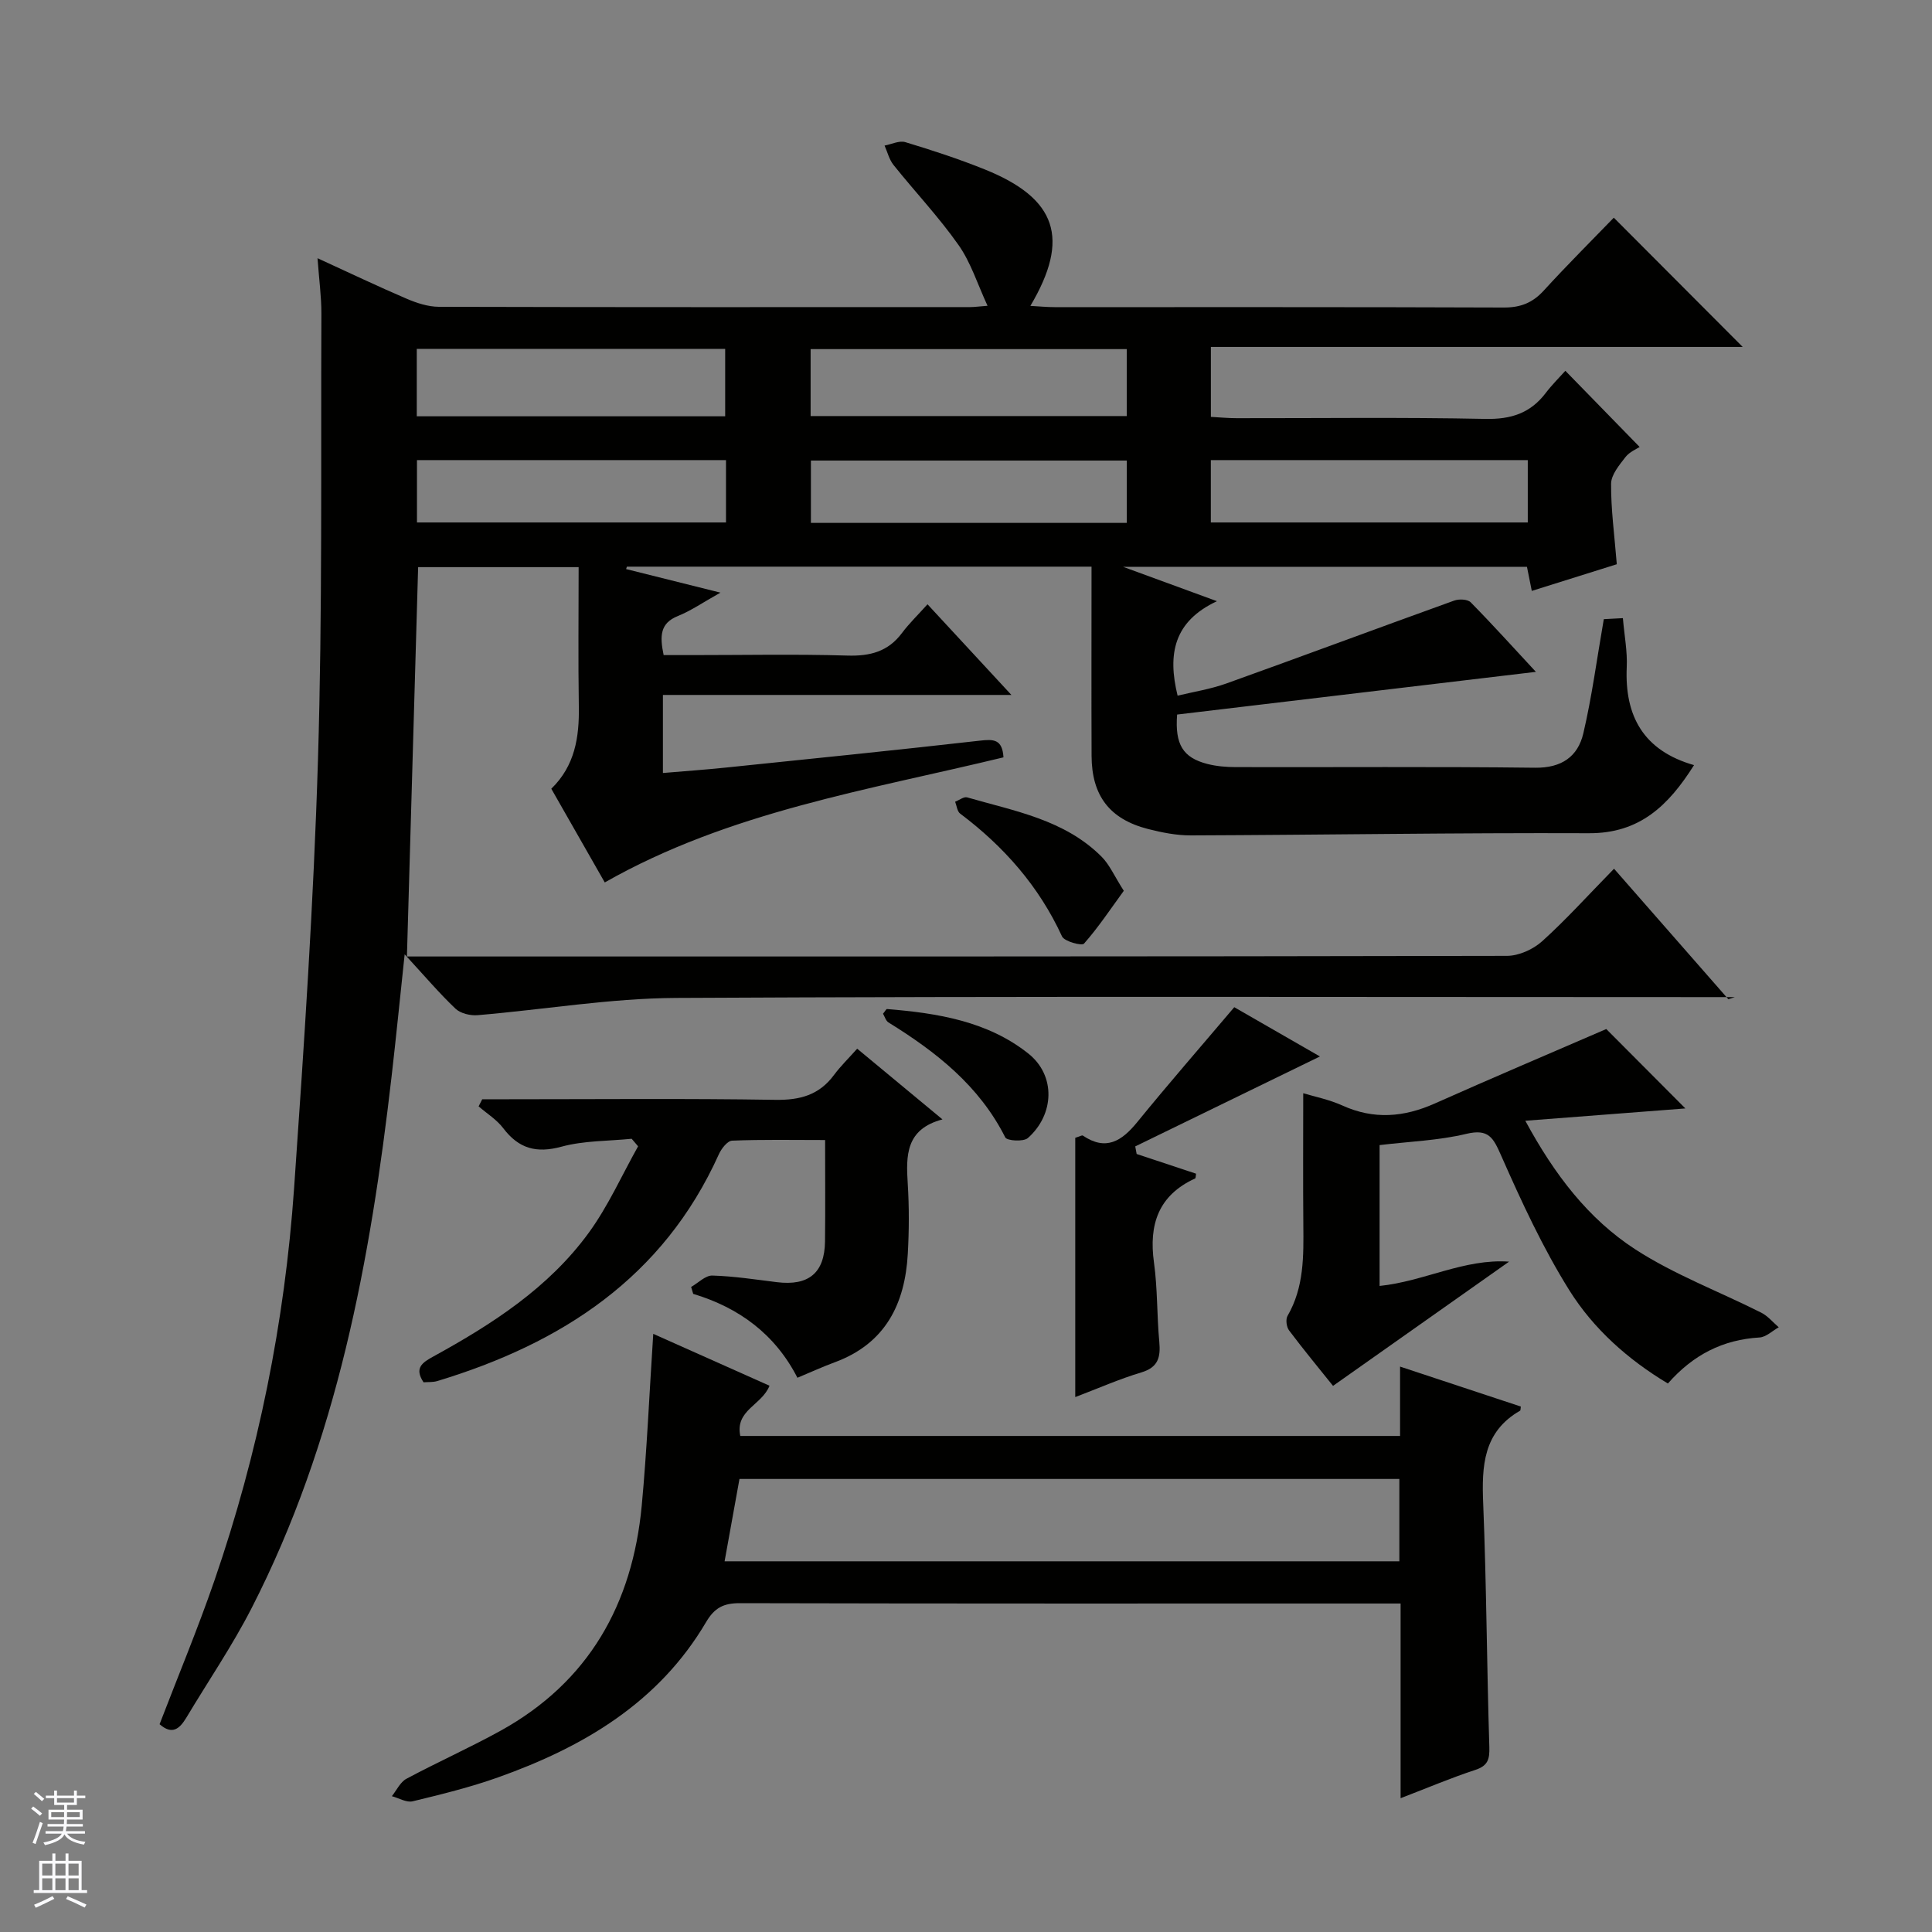 <svg enable-background="new 0 0 400 400" viewBox="0 0 400 400" xmlns="http://www.w3.org/2000/svg"><rect x="0" y="0" width="400" height="400" fill="#808080" stroke="none"/><g fill="#010100"><path d="m33.04 356.98c3.81-9.93 7.89-19.71 11.34-29.7 9.09-26.35 14.57-53.51 16.51-81.29 2.06-29.52 4.04-59.07 4.94-88.64.94-30.79.58-61.61.71-92.42.01-3.46-.47-6.93-.8-11.47 6.65 3.04 12.51 5.85 18.48 8.4 2.08.89 4.42 1.65 6.64 1.66 36.67.1 73.33.07 110 .06.82 0 1.65-.12 3.6-.27-2.09-4.51-3.46-8.98-6.02-12.6-4.08-5.8-9.01-11.01-13.45-16.56-.89-1.12-1.25-2.66-1.85-4.01 1.44-.27 3.05-1.09 4.3-.71 5.56 1.68 11.1 3.49 16.48 5.66 14.88 6.01 17.68 14.28 9.41 28.24 1.82.1 3.42.26 5.02.26 31 .01 62-.04 93 .08 3.47.01 5.95-.97 8.27-3.51 4.82-5.28 9.89-10.32 14.5-15.09 9.22 9.24 17.97 18.03 26.69 26.76-36.14 0-72.97 0-110.11 0v14.48c1.82.1 3.58.27 5.33.27 17.17.02 34.34-.21 51.5.15 5.33.11 9.32-1.19 12.5-5.37 1.3-1.71 2.84-3.23 4.06-4.59 5.39 5.52 10.31 10.57 15.38 15.77-.61.41-2.1 1.01-2.94 2.1-1.28 1.66-2.96 3.65-2.97 5.52-.04 5.29.69 10.58 1.18 16.66-5.52 1.73-11.4 3.58-17.6 5.52-.37-1.84-.65-3.25-1-4.99-27.4 0-54.82 0-83.63 0 6.86 2.51 12.58 4.6 19.45 7.12-8.93 4.17-10.27 10.93-8.15 19.56 3.25-.79 6.78-1.34 10.09-2.52 15.76-5.65 31.44-11.5 47.19-17.17 1-.36 2.78-.28 3.41.37 4.61 4.68 9.01 9.57 13.49 14.39-25.13 2.99-49.78 5.92-74.28 8.84-.48 6.21 1.22 8.92 6.23 10.22 1.9.49 3.94.66 5.91.66 20.67.05 41.33-.12 62 .13 5.47.06 8.83-2.31 9.96-7.11 1.77-7.54 2.78-15.27 4.24-23.65.58-.03 2.12-.11 3.95-.21.31 3.62.95 6.89.8 10.13-.46 10.2 3.51 17.32 13.93 20.3-5.3 8.4-11.27 14.14-21.74 14.1-27.48-.11-54.96.35-82.45.45-2.95.01-5.96-.59-8.84-1.32-7.97-2.04-11.67-6.9-11.7-15.15-.05-12.96-.01-25.93-.01-39.17-32.33 0-64.27 0-96.2 0-.05.17-.11.33-.16.5 6.06 1.51 12.13 3.03 19.53 4.88-3.53 1.97-6.04 3.72-8.81 4.84-3.69 1.48-3.78 4.11-2.95 8.09h6.05c10.67 0 21.34-.22 32 .1 4.7.14 8.42-.82 11.3-4.68 1.48-1.98 3.29-3.72 5.28-5.94 5.91 6.39 11.29 12.19 17.37 18.77-24.55 0-48.22 0-72.15 0v16.16c4.39-.37 8.76-.68 13.11-1.13 17.52-1.81 35.05-3.58 52.56-5.57 2.75-.31 4.61-.34 4.84 3.46-27.93 6.77-56.78 11.24-82.55 25.9-3.59-6.29-7.28-12.76-11.07-19.4 4.9-4.76 5.81-10.68 5.7-17.05-.15-9.48-.04-18.96-.04-28.83-11.21 0-22.12 0-33.23 0-.76 26.47-1.53 53.17-2.32 80.61h4.27c74.5 0 149 .03 223.5-.13 2.45-.01 5.39-1.34 7.25-3.01 4.92-4.43 9.37-9.38 14.9-15.03 8.16 9.31 15.91 18.17 23.67 27.02.45-.15.89-.29 1.34-.44-1.89 0-3.77 0-5.66 0-71.17 0-142.33-.2-213.5.17-13.71.07-27.41 2.42-41.13 3.57-1.5.13-3.53-.35-4.57-1.33-3.36-3.19-6.37-6.74-10.54-11.27-1.02 9.59-1.8 17.42-2.7 25.24-4.39 38.1-11.28 75.57-28.99 110.13-4.01 7.82-9 15.13-13.52 22.69-1.36 2.24-2.89 3.66-5.53 1.34zm200.24-284.7c-21.99 0-43.68 0-65.45 0v13.86h65.45c0-4.87 0-9.3 0-13.86zm-146.99-.05v13.96h63.85c0-4.92 0-9.44 0-13.96-21.5 0-42.57 0-63.85 0zm147 23.12c-22.09 0-43.78 0-65.4 0v12.91h65.4c0-4.4 0-8.48 0-12.91zm17.4 12.82h65.62c0-4.51 0-8.6 0-12.91-21.97 0-43.66 0-65.62 0zm-100.38-12.91c-21.47 0-42.66 0-63.98 0v12.91h63.98c0-4.51 0-8.6 0-12.91z"/><path d="m135.25 276.16c8.24 3.68 16.19 7.22 24.07 10.74-1.6 4.05-7.17 5.04-6.05 10.4h136.6c0-4.73 0-9.19 0-14.36 8.7 2.88 16.88 5.59 25 8.27-.08.53-.05.79-.14.85-7.66 4.39-7.97 11.46-7.65 19.23.68 16.79.75 33.6 1.27 50.4.08 2.56-.3 3.9-2.93 4.76-5.01 1.64-9.88 3.72-15.44 5.85 0-13.73 0-26.79 0-40.31-2.09 0-3.71 0-5.33 0-43.82 0-87.63.04-131.45-.07-3.37-.01-5.25.92-7.02 3.93-9.82 16.67-25.42 25.86-43.04 32.13-5.76 2.05-11.74 3.52-17.7 4.96-1.28.31-2.86-.67-4.31-1.06.99-1.23 1.73-2.91 3.01-3.6 6.44-3.45 13.13-6.43 19.52-9.96 18.26-10.11 27.28-26.22 29.2-46.55 1.08-11.54 1.57-23.15 2.39-35.61zm154.47 47.09c0-6 0-11.42 0-17.05-45.66 0-91.04 0-136.62 0-1.02 5.65-2.01 11.15-3.08 17.05z"/><path d="m275.99 286.93c-2.73-3.41-6.01-7.37-9.1-11.48-.54-.71-.74-2.28-.32-3.01 3.44-5.93 3.33-12.4 3.27-18.92-.08-8.96-.02-17.92-.02-27.18 2.3.7 5.36 1.3 8.12 2.55 6.51 2.95 12.73 2.42 19.11-.42 11.78-5.25 23.65-10.29 35.51-15.42 5 5.02 10.9 10.93 16.38 16.44-10.18.78-21.17 1.63-33.14 2.55 6.07 11.23 13.1 20.34 22.73 26.6 8.12 5.27 17.4 8.74 26.11 13.13 1.37.69 2.43 2 3.63 3.03-1.32.73-2.62 2.03-3.98 2.11-7.57.45-13.73 3.56-18.97 9.53-8.27-4.95-15.4-11.31-20.4-19.29-5.5-8.8-9.91-18.35-14.11-27.87-1.65-3.74-2.59-5.64-7.26-4.52-5.76 1.38-11.81 1.58-17.92 2.32v29.16c9.2-.94 17.53-5.69 26.81-5.03-11.92 8.41-23.86 16.84-36.45 25.72z"/><path d="m99.84 227.59h5.2c18.5 0 37-.18 55.49.12 5.1.08 9.05-.99 12.12-5.12 1.37-1.85 3.05-3.48 4.82-5.47 6.04 5.01 11.51 9.55 17.66 14.64-7.64 2.02-7.56 7.49-7.19 13.33.3 4.81.28 9.67.01 14.49-.58 10.41-4.65 18.6-15.11 22.46-2.48.91-4.88 2.02-7.74 3.21-4.62-9.01-12.06-14.5-21.58-17.37-.14-.48-.29-.96-.43-1.43 1.47-.83 2.95-2.4 4.4-2.36 4.46.13 8.91.82 13.36 1.37 6.57.81 9.88-1.91 9.96-8.44.08-6.8.02-13.59.02-20.99-6.71 0-12.99-.13-19.25.13-.98.04-2.24 1.67-2.76 2.84-11.5 25.51-32.54 39.14-58.28 46.93-.92.28-1.94.18-2.85.26-1.98-2.99-.24-4.1 2.08-5.37 12.18-6.69 23.84-14.21 32.14-25.61 4.01-5.51 6.84-11.89 10.2-17.88-.44-.52-.89-1.04-1.33-1.56-4.85.49-9.86.37-14.5 1.63-5.24 1.43-8.88.41-12.1-3.83-1.34-1.77-3.37-3.02-5.09-4.51.24-.49.5-.98.75-1.47z"/><path d="m255.54 208.53c6.17 3.55 12.29 7.07 17.74 10.2-12.76 6.21-25.5 12.42-38.24 18.62.1.52.19 1.05.29 1.57l12.3 4.08c-.08.47-.05.93-.2.99-7.6 3.49-9.61 9.53-8.51 17.42.75 5.41.59 10.94 1.1 16.4.29 3.19-.21 5.29-3.74 6.34-4.57 1.37-8.97 3.32-13.66 5.1 0-18.21 0-36.05 0-53.68.97-.3 1.4-.57 1.57-.46 4.78 3.23 8.04 1.16 11.24-2.76 6.48-7.96 13.24-15.71 20.11-23.82z"/><path d="m232.67 184.43c-2.79 3.83-5.28 7.59-8.24 10.94-.45.51-4.07-.45-4.55-1.5-4.79-10.4-12.04-18.62-21.1-25.43-.61-.46-.7-1.62-1.03-2.45.84-.32 1.8-1.1 2.49-.9 9.84 2.84 20.2 4.62 27.85 12.3 1.64 1.65 2.62 3.98 4.58 7.04z"/><path d="m182.82 209.88c.43-.51.65-.98.83-.97 10.46.85 20.83 2.52 29.26 9.22 5.72 4.54 5.4 12.63-.1 17.49-.9.8-4.33.58-4.68-.13-5.4-10.72-14.32-17.71-24.19-23.81-.55-.35-.78-1.24-1.12-1.8z"/></g><path d="m6.45 374.46.42-.45c.65.47 1.27.95 1.85 1.44l-.45.49c-.66-.56-1.26-1.06-1.83-1.48m.93 7.33-.63-.26c.55-1.36 1.05-2.8 1.52-4.33.19.1.38.19.59.27-.46 1.29-.95 2.73-1.48 4.32m-.38-10.38.44-.42c.43.34 1.01.82 1.74 1.44l-.49.49c-.53-.51-1.09-1.01-1.69-1.51m2.5.35h1.72v-1.04h.59v1.04h3.52v-1.04h.59v1.04h1.75v.53h-1.75v1.42h-2.03v.97h3.22v2.03h-3.24c0 .35-.01.66-.03.93h3.32v.53h-3.37c-.03.27-.08.58-.15.94h3.96v.53h-3.71c.67.92 1.93 1.48 3.79 1.68-.13.24-.23.44-.29.59-2.13-.38-3.48-1.08-4.04-2.12-.43.97-1.77 1.72-4.03 2.23-.09-.19-.2-.37-.33-.55 2.1-.42 3.37-1.03 3.81-1.83h-3.36v-.53h3.58c.08-.29.13-.61.16-.94h-3.33v-.53h3.39c.02-.27.04-.58.04-.93h-3.23v-2.03h3.25v-.97h-2.07v-1.42h-1.73zm1.12 3.44v1h2.65c.01-.3.02-.44.01-.4v-.25-.35zm1.19-2h3.52v-.91h-3.52zm4.71 2h-2.63v.59c0 .15-.01.28-.01.4h2.64z" fill="#fafafc"/><path d="m13.55 383.74h.63v1.52h2.72v6.07h1.13v.6h-11.05v-.6h1.13v-6.07h2.73v-1.52h.63v1.52h2.1v-1.52zm-2.68 8.83.38.56c-1.24.63-2.53 1.25-3.85 1.85-.1-.21-.21-.42-.34-.63 1.36-.55 2.63-1.15 3.81-1.78m-2.13-4.27h2.1v-2.45h-2.1zm0 3.04h2.1v-2.46h-2.1zm2.72-3.04h2.1v-2.45h-2.1zm0 3.04h2.1v-2.46h-2.1zm6.07 3.6c-1.41-.71-2.7-1.3-3.86-1.78l.35-.56c1.45.62 2.75 1.19 3.88 1.72zm-1.25-9.09h-2.1v2.45h2.1zm-2.09 5.49h2.1v-2.46h-2.1z" fill="#fafafc"/></svg>